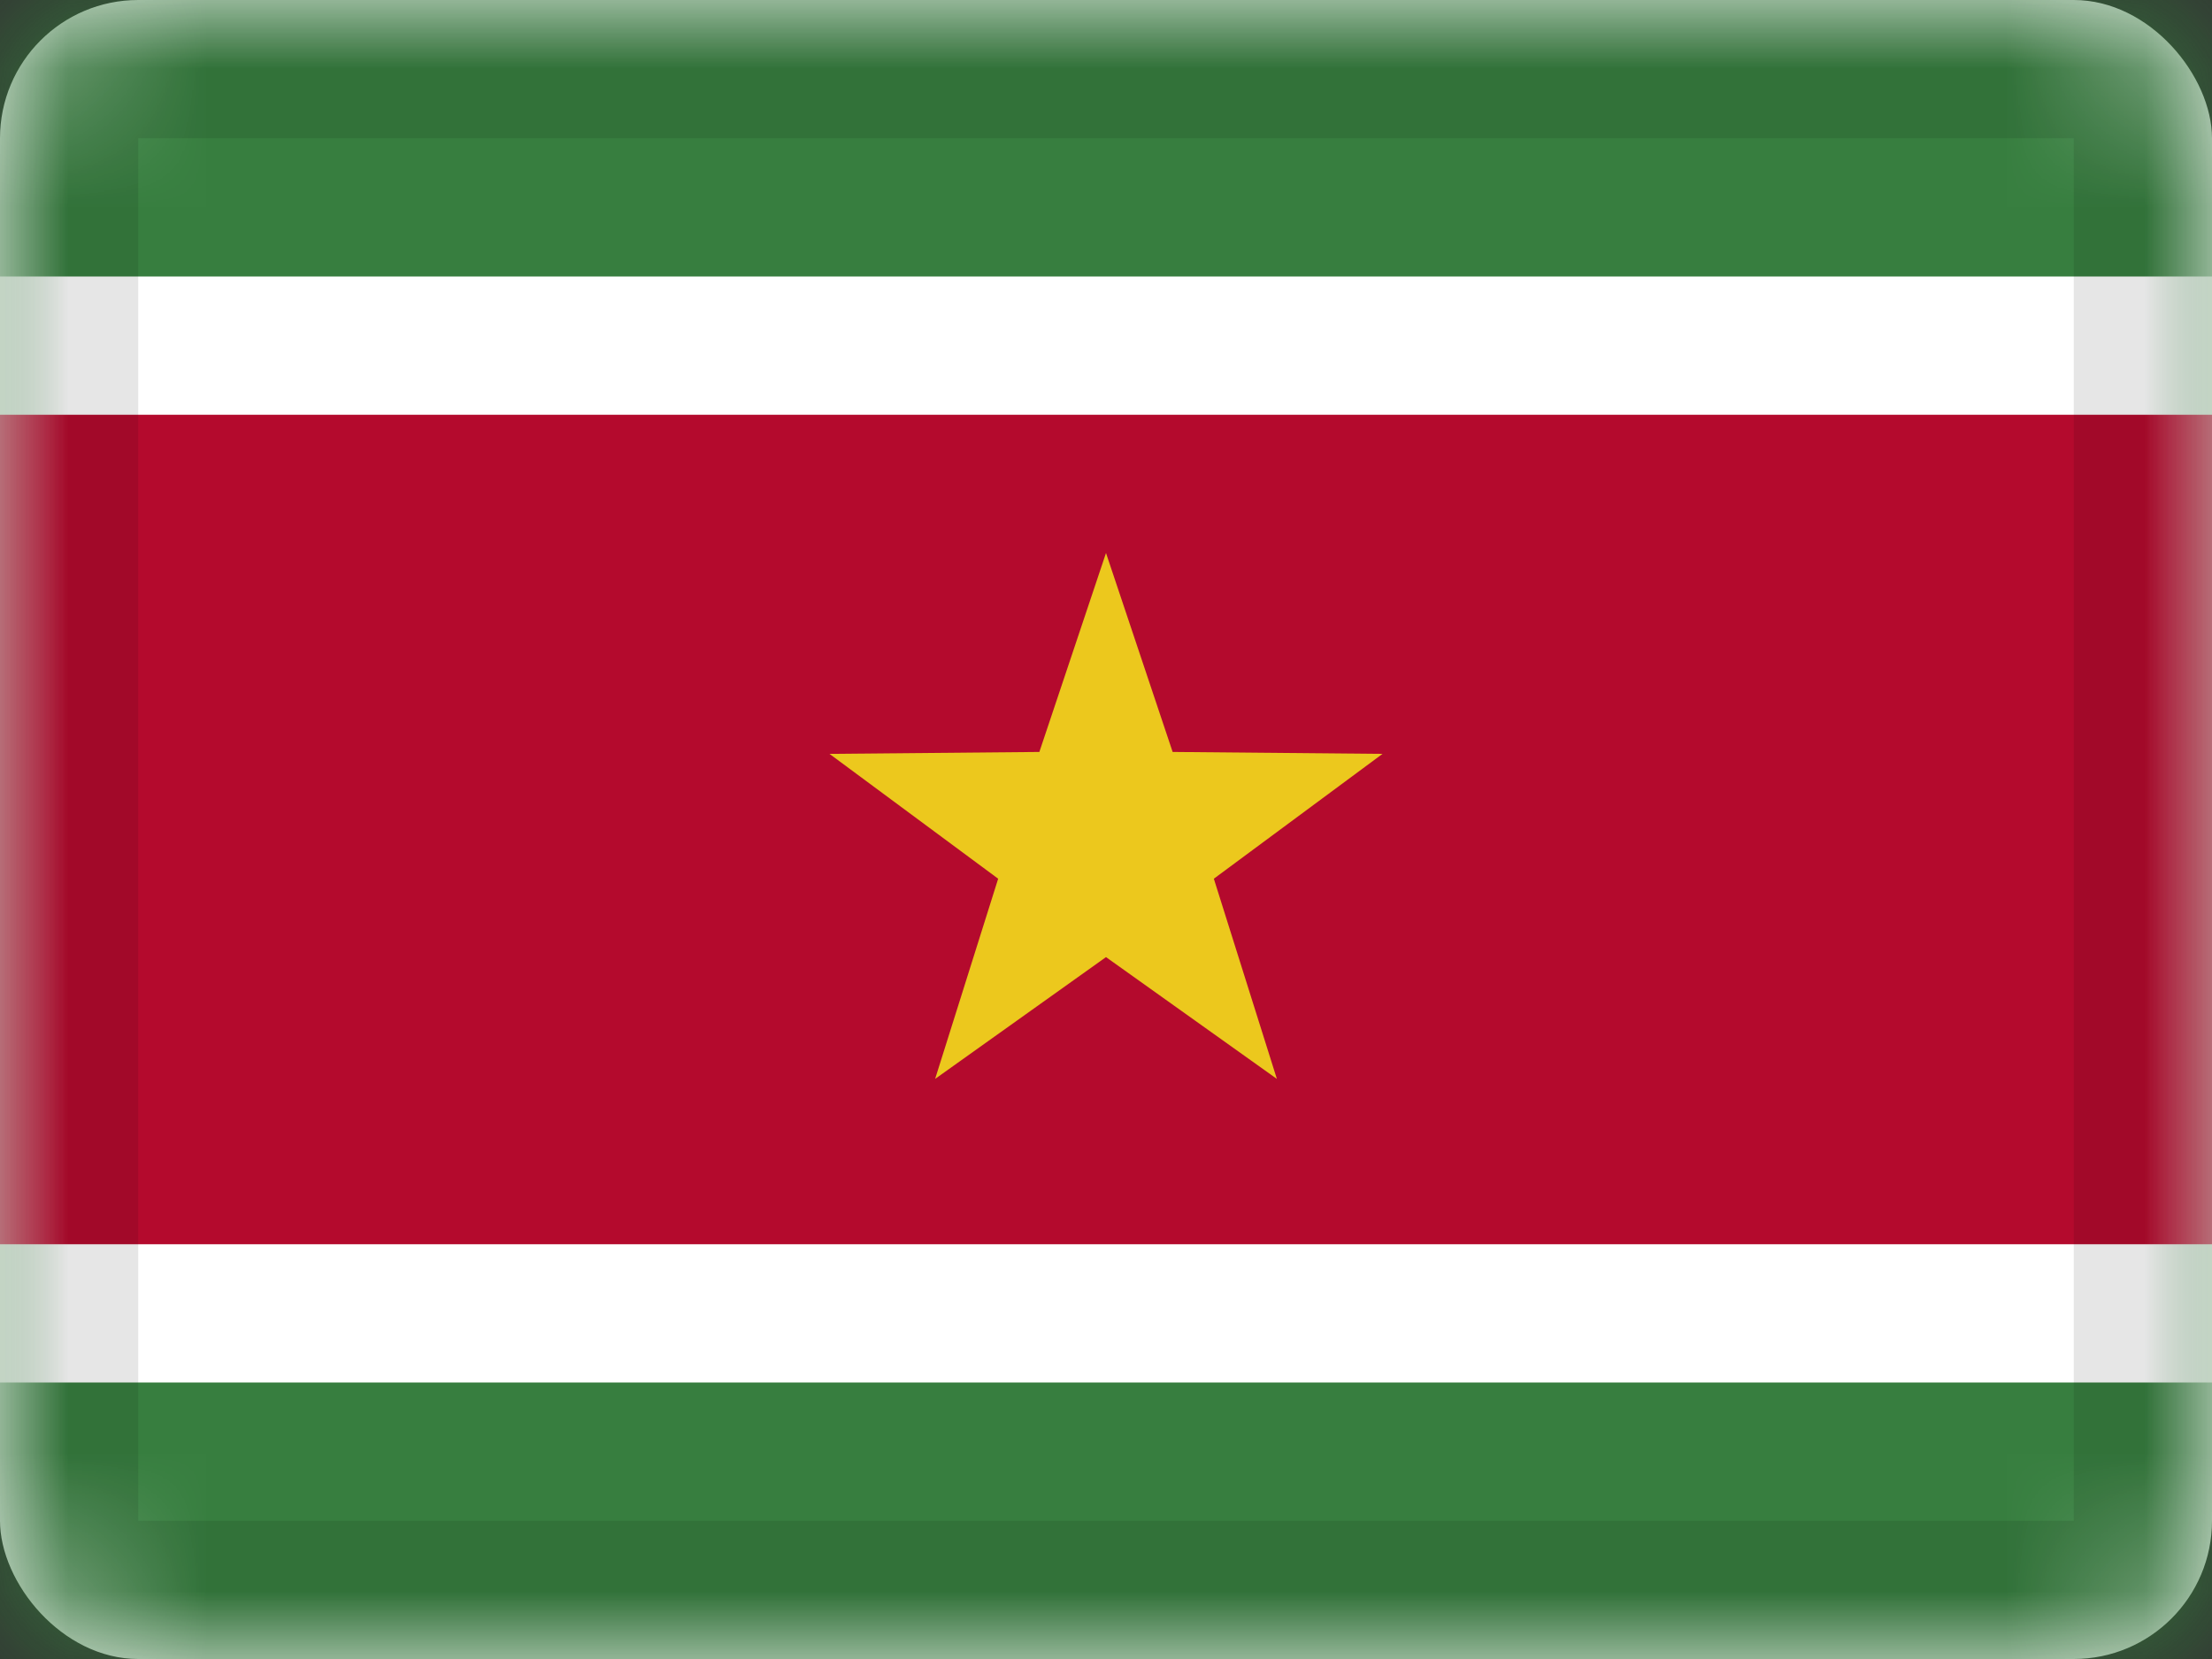 <svg xmlns="http://www.w3.org/2000/svg" xmlns:xlink="http://www.w3.org/1999/xlink" viewBox="0 0 16 12"><rect x="0" y="0" width="16" height="12" fill="#333333" stroke="none"/><defs><rect id="cr-flag-SR-a" width="16" height="12" rx="1"/></defs><g fill="none" fill-rule="evenodd"><mask id="cr-flag-SR-b" fill="#fff"><use xlink:href="#cr-flag-SR-a"/></mask><use fill="#FFF" xlink:href="#cr-flag-SR-a"/><path fill="#377E3F" d="M0 0h16v12H0z" mask="url(#cr-flag-SR-b)"/><path fill="#FFF" d="M0 2h16v8H0z" mask="url(#cr-flag-SR-b)"/><path fill="#B40A2D" d="M0 3h16v6H0z" mask="url(#cr-flag-SR-b)"/><path fill="#ECC81D" d="M8 6.923l-1.236.881.456-1.448L6 5.453l1.518-.014L8 4l.482 1.439L10 5.453l-1.22.903.456 1.448z" mask="url(#cr-flag-SR-b)"/><g stroke="#000" stroke-opacity=".1" mask="url(#cr-flag-SR-b)"><path d="M.5.5h15v11H.5z" style="mix-blend-mode:multiply"/></g></g></svg>